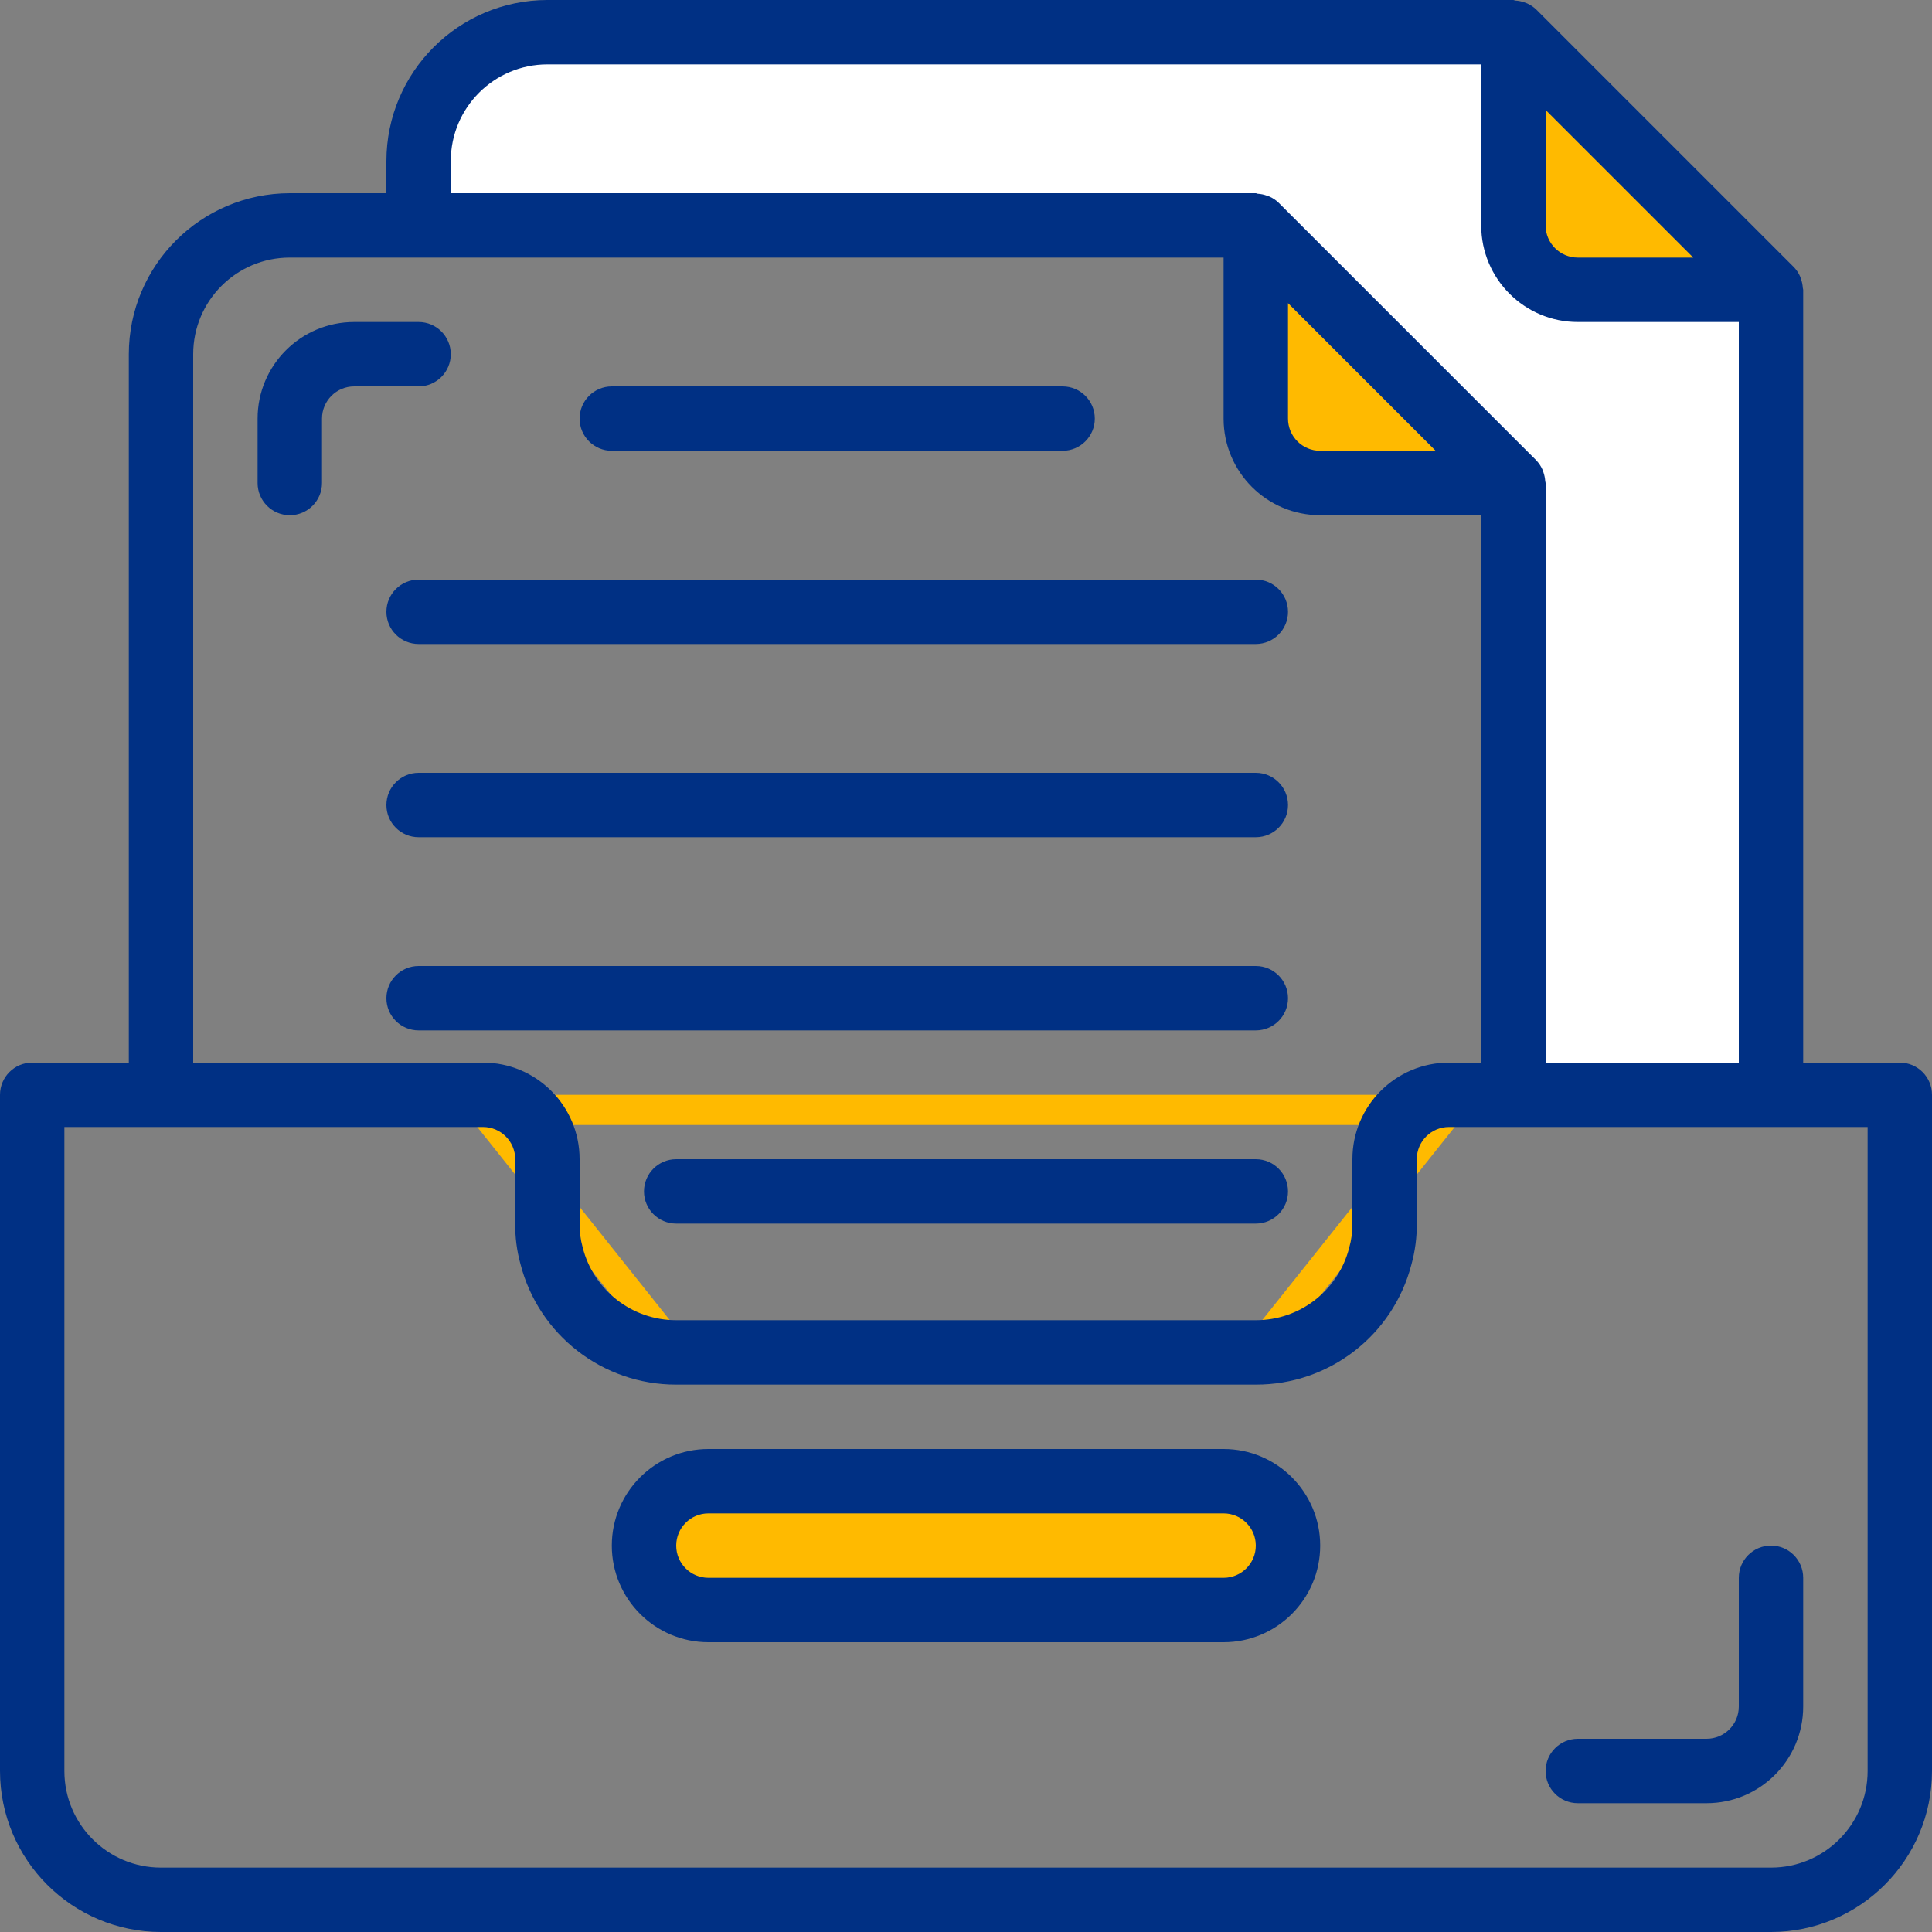 <svg width="64" height="64" viewBox="0 0 64 64" fill="none" xmlns="http://www.w3.org/2000/svg">
<rect x="0" y="0" width="64" height="64" fill="#808080" stroke="none"/>
<path d="M50.133 16V36.267H58.667V9.6H52.267C51.09 9.596 50.137 8.643 50.133 7.467V1.067H18.133C15.777 1.067 13.867 2.977 13.867 5.333V7.467H41.6L50.133 16Z" fill="white"/>
<path d="M48.001 36.767C47.1 36.77 46.37 37.499 46.367 38.4C46.367 38.401 46.367 38.401 46.367 38.401L46.367 40.531C46.37 40.935 46.318 41.338 46.211 41.728C45.67 43.832 43.772 45.302 41.6 45.3M48.001 36.767L41.6 44.8M48.001 36.767H50.133H62.433V58.667C62.433 60.747 60.747 62.433 58.667 62.433H5.333C3.253 62.433 1.567 60.747 1.567 58.667V36.767H15.999M48.001 36.767H15.999M41.6 45.3L41.6 44.8M41.6 45.3H41.6V44.8M41.6 45.3H22.4M41.6 44.8H22.4M22.4 45.3L22.4 44.8M22.4 45.3C20.228 45.302 18.33 43.832 17.789 41.728C17.682 41.338 17.63 40.935 17.633 40.531L17.633 38.401C17.633 38.401 17.633 38.401 17.633 38.401C17.63 37.5 16.9 36.77 15.999 36.767M22.4 45.3H22.4V44.8M22.4 44.8L15.999 36.767M23.467 53.833H40.533C41.988 53.833 43.167 52.654 43.167 51.2C43.167 49.746 41.988 48.567 40.533 48.567H23.467C22.012 48.567 20.833 49.746 20.833 51.2C20.833 52.654 22.012 53.833 23.467 53.833ZM58.167 56.533C58.167 57.435 57.435 58.167 56.533 58.167V58.667V59.167C57.988 59.167 59.167 57.987 59.167 56.533H58.667H58.167Z" stroke="#FFBA00"/>
<path d="M40.533 49.067H23.467C22.289 49.067 21.333 50.022 21.333 51.2C21.333 52.378 22.289 53.333 23.467 53.333H40.533C41.712 53.333 42.667 52.378 42.667 51.2C42.667 50.022 41.712 49.067 40.533 49.067Z" fill="#FFBA00"/>
<path d="M41.6 13.867C41.604 15.043 42.557 15.996 43.733 16H50.133L41.6 7.467V13.867Z" fill="#FFBA00"/>
<path d="M52.267 9.6H58.667L50.133 1.067V7.467C50.137 8.643 51.09 9.596 52.267 9.6Z" fill="#FFBA00"/>
<path d="M62.933 35.2H59.733V9.6C59.733 9.577 59.721 9.557 59.72 9.534C59.714 9.438 59.695 9.343 59.663 9.252C59.653 9.218 59.641 9.185 59.628 9.152C59.578 9.04 59.509 8.938 59.424 8.849L50.891 0.316C50.802 0.231 50.7 0.162 50.587 0.112C50.556 0.098 50.523 0.087 50.491 0.077C50.398 0.044 50.301 0.024 50.203 0.019C50.18 0.011 50.157 0.005 50.133 0H18.133C15.189 0.004 12.804 2.389 12.8 5.333V6.4H9.6C6.656 6.404 4.27 8.789 4.267 11.733V35.2H1.067C0.478 35.2 0 35.678 0 36.267V58.667C0.004 61.611 2.389 63.996 5.333 64H58.667C61.611 63.996 63.996 61.611 64 58.667V36.267C64 35.678 63.522 35.2 62.933 35.2ZM56.092 8.533H52.267C51.678 8.533 51.2 8.056 51.2 7.467V3.642L56.092 8.533ZM14.933 5.333C14.933 3.566 16.366 2.133 18.133 2.133H49.067V7.467C49.067 9.234 50.499 10.667 52.267 10.667H57.6V35.2H51.2V16C51.2 15.977 51.188 15.957 51.187 15.934C51.181 15.838 51.161 15.743 51.13 15.652C51.12 15.618 51.108 15.585 51.094 15.552C51.044 15.44 50.975 15.338 50.891 15.249L42.357 6.716C42.269 6.63 42.166 6.561 42.053 6.511C42.023 6.498 41.992 6.487 41.96 6.478C41.866 6.444 41.766 6.423 41.665 6.418C41.638 6.41 41.62 6.4 41.6 6.4H14.933V5.333ZM42.667 10.042L47.558 14.933H43.733C43.144 14.933 42.667 14.456 42.667 13.867V10.042ZM6.4 11.733C6.4 9.966 7.833 8.533 9.6 8.533H40.533V13.867C40.533 15.634 41.966 17.067 43.733 17.067H49.067V35.2H48C46.233 35.2 44.8 36.633 44.8 38.4V40.533C44.803 40.805 44.767 41.076 44.693 41.337C44.332 42.75 43.058 43.736 41.6 43.733H22.4C20.933 43.734 19.654 42.735 19.299 41.311C19.23 41.058 19.196 40.796 19.2 40.533V38.4C19.2 36.633 17.767 35.2 16 35.2H6.4V11.733ZM61.867 58.667C61.867 60.434 60.434 61.867 58.667 61.867H5.333C3.566 61.867 2.133 60.434 2.133 58.667V37.333H16C16.589 37.333 17.067 37.811 17.067 38.4V40.533C17.062 40.982 17.12 41.429 17.238 41.862C17.839 44.221 19.966 45.871 22.4 45.867H41.6C44.025 45.873 46.147 44.236 46.755 41.889C46.877 41.447 46.937 40.991 46.933 40.533V38.4C46.933 37.811 47.411 37.333 48 37.333H61.867V58.667Z" fill="#003084"/>
<path d="M40.533 48H23.467C21.7 48 20.267 49.433 20.267 51.2C20.267 52.967 21.7 54.4 23.467 54.4H40.533C42.3 54.4 43.733 52.967 43.733 51.2C43.733 49.433 42.3 48 40.533 48ZM40.533 52.267H23.467C22.878 52.267 22.4 51.789 22.4 51.2C22.4 50.611 22.878 50.133 23.467 50.133H40.533C41.122 50.133 41.6 50.611 41.6 51.2C41.6 51.789 41.122 52.267 40.533 52.267Z" fill="#003084"/>
<path d="M20.267 14.933H35.2C35.789 14.933 36.267 14.456 36.267 13.867C36.267 13.278 35.789 12.8 35.2 12.8H20.267C19.678 12.8 19.2 13.278 19.2 13.867C19.2 14.456 19.678 14.933 20.267 14.933Z" fill="#003084"/>
<path d="M12.8 20.267C12.8 20.856 13.278 21.333 13.867 21.333H41.6C42.189 21.333 42.667 20.856 42.667 20.267C42.667 19.678 42.189 19.2 41.6 19.2H13.867C13.278 19.2 12.8 19.678 12.8 20.267Z" fill="#003084"/>
<path d="M41.6 25.6H13.867C13.278 25.6 12.8 26.078 12.8 26.667C12.8 27.256 13.278 27.733 13.867 27.733H41.6C42.189 27.733 42.667 27.256 42.667 26.667C42.667 26.078 42.189 25.6 41.6 25.6Z" fill="#003084"/>
<path d="M42.667 33.067C42.667 32.478 42.189 32 41.6 32H13.867C13.278 32 12.8 32.478 12.8 33.067C12.8 33.656 13.278 34.133 13.867 34.133H41.6C42.189 34.133 42.667 33.656 42.667 33.067Z" fill="#003084"/>
<path d="M41.6 38.4H22.4C21.811 38.4 21.333 38.877 21.333 39.467C21.333 40.056 21.811 40.533 22.4 40.533H41.6C42.189 40.533 42.667 40.056 42.667 39.467C42.667 38.877 42.189 38.4 41.6 38.4Z" fill="#003084"/>
<path d="M14.933 11.733C14.933 11.144 14.456 10.667 13.867 10.667H11.733C9.966 10.667 8.533 12.1 8.533 13.867V16C8.533 16.589 9.011 17.067 9.6 17.067C10.189 17.067 10.667 16.589 10.667 16V13.867C10.667 13.278 11.144 12.8 11.733 12.8H13.867C14.456 12.8 14.933 12.322 14.933 11.733Z" fill="#003084"/>
<path d="M57.6 52.267V56.533C57.6 57.122 57.122 57.6 56.533 57.6H52.267C51.678 57.6 51.2 58.078 51.2 58.667C51.2 59.256 51.678 59.733 52.267 59.733H56.533C58.3 59.733 59.733 58.3 59.733 56.533V52.267C59.733 51.678 59.256 51.2 58.667 51.2C58.078 51.2 57.6 51.678 57.6 52.267Z" fill="#003084"/>
</svg>

